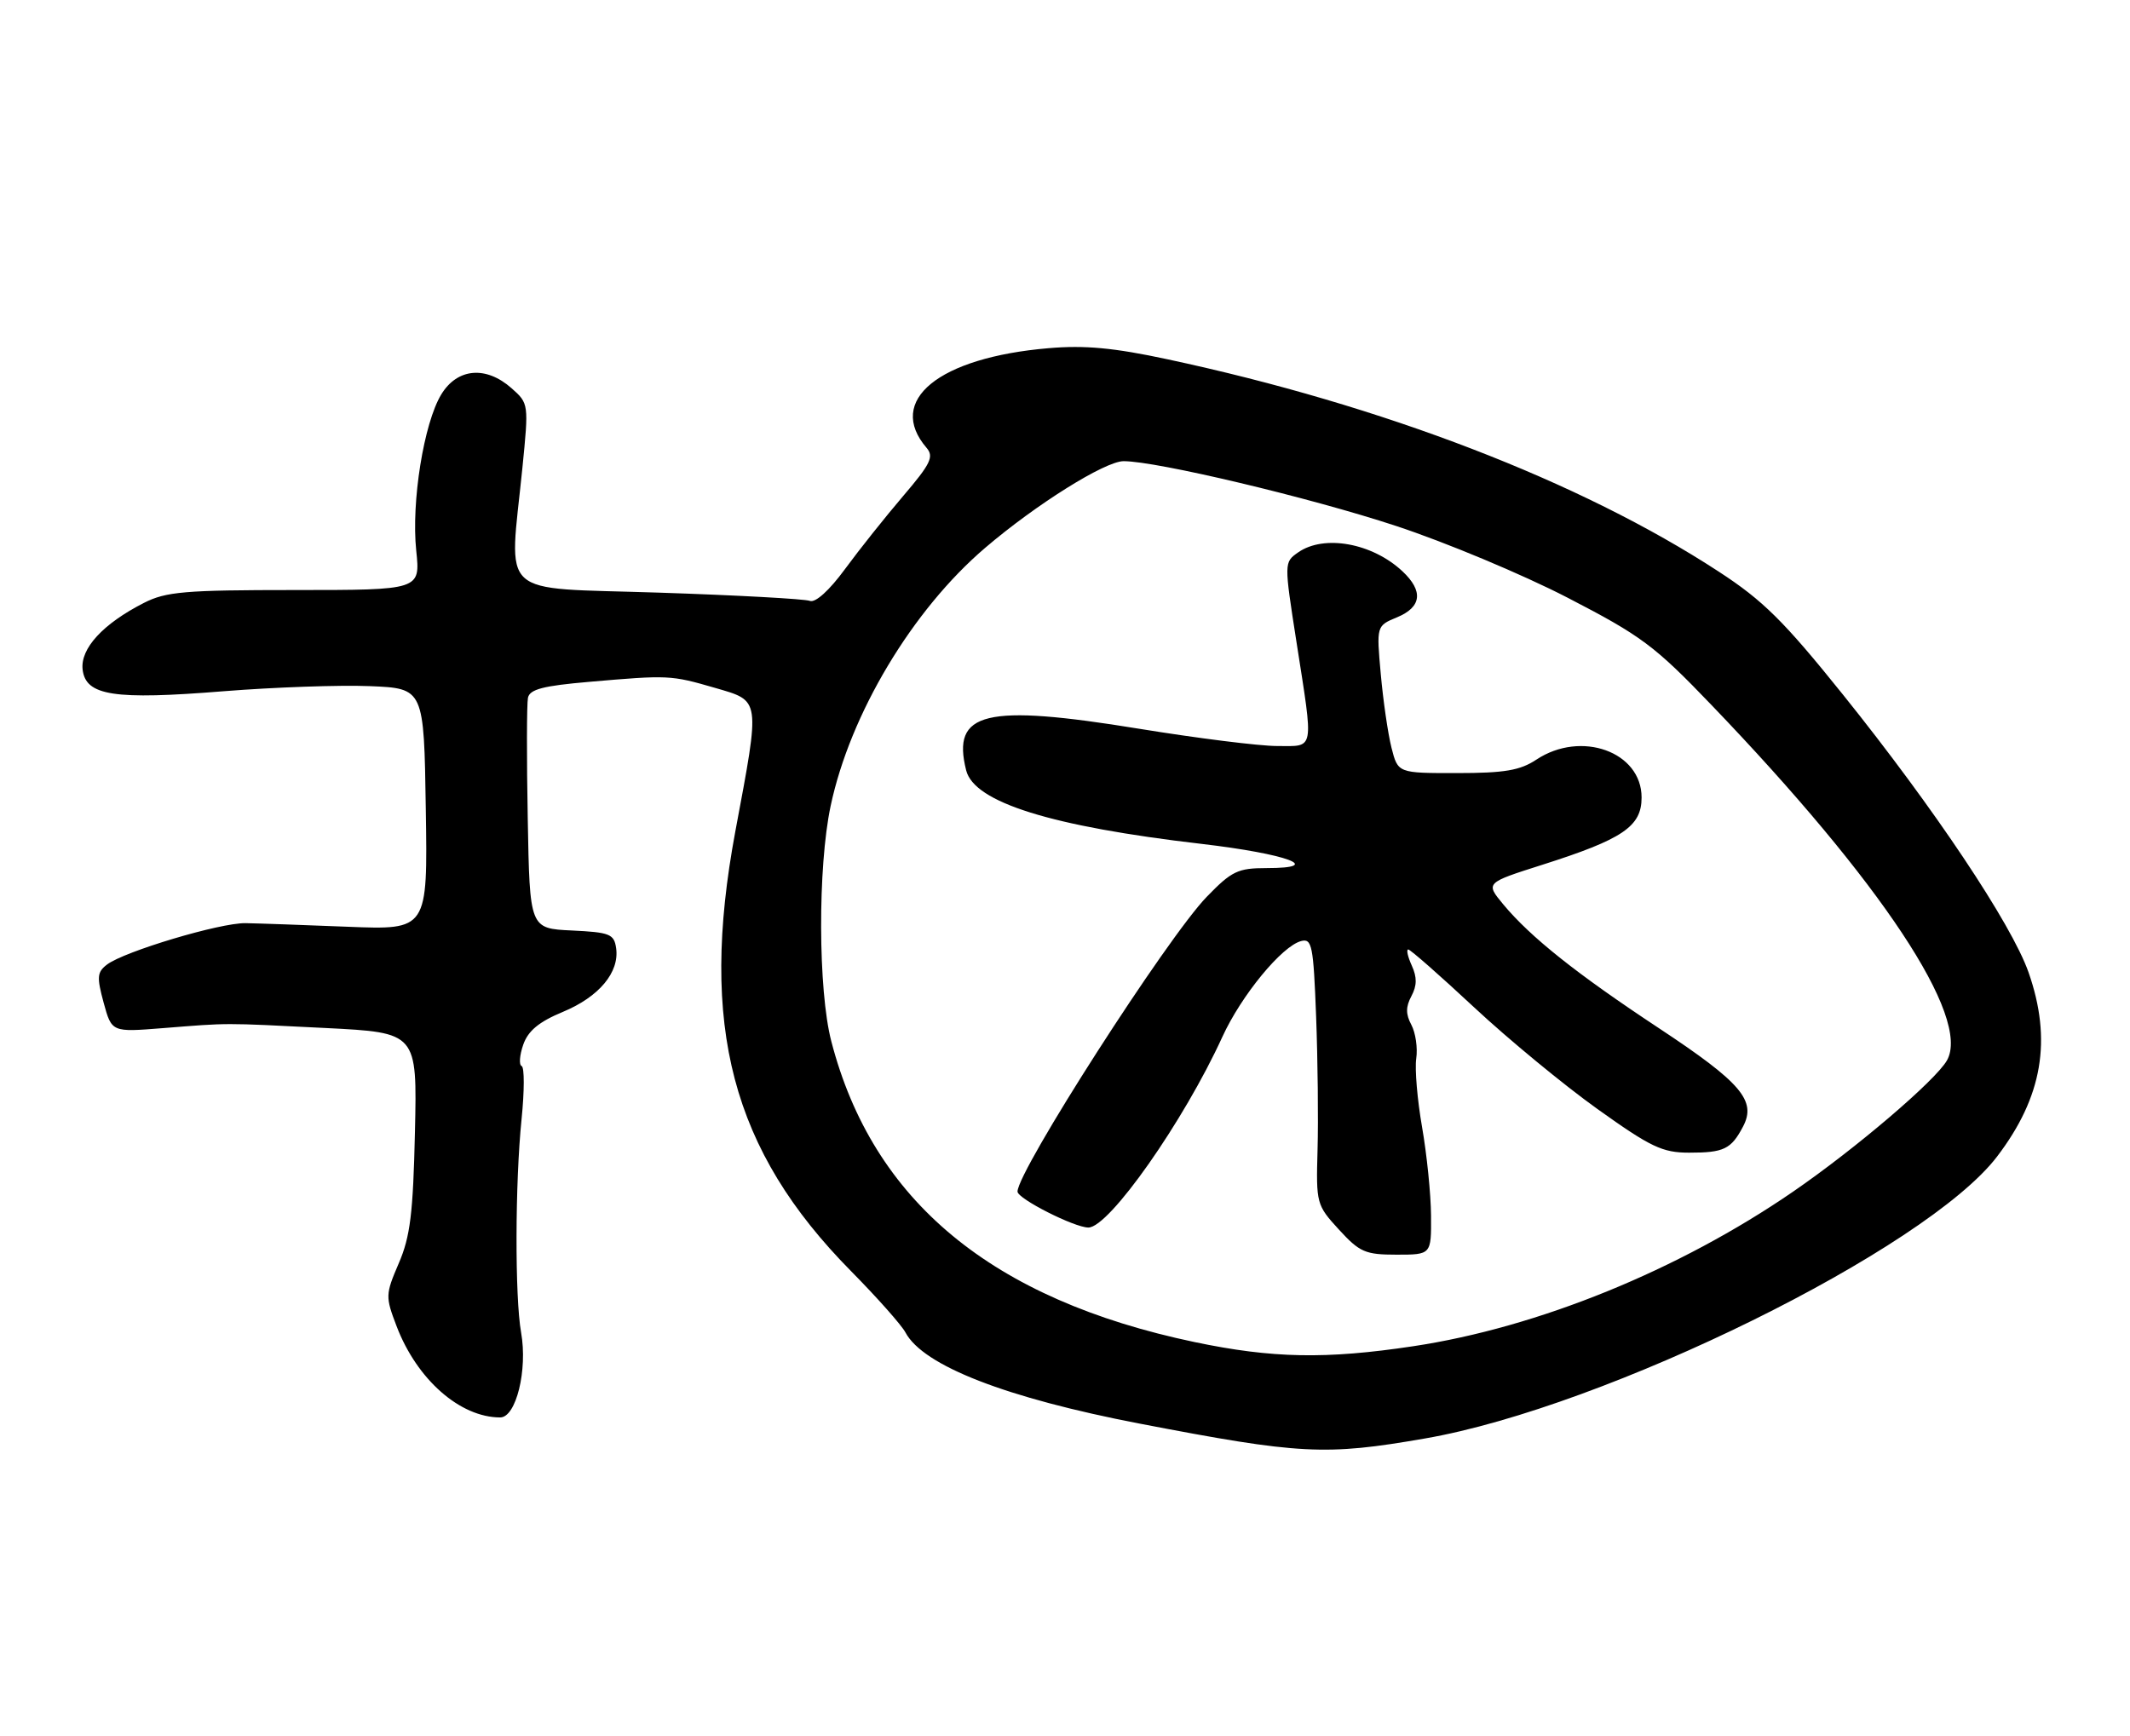 <?xml version="1.0" encoding="UTF-8" standalone="no"?>
<!DOCTYPE svg PUBLIC "-//W3C//DTD SVG 1.1//EN" "http://www.w3.org/Graphics/SVG/1.1/DTD/svg11.dtd" >
<svg xmlns="http://www.w3.org/2000/svg" xmlns:xlink="http://www.w3.org/1999/xlink" version="1.1" viewBox="0 0 314 256">
 <g >
 <path fill="currentColor"
d=" M 210.08 212.10 C 236.71 207.49 284.00 184.18 294.40 170.54 C 301.11 161.74 302.54 153.35 299.04 143.36 C 296.53 136.23 285.11 119.14 271.70 102.44 C 262.95 91.55 259.91 88.54 253.35 84.27 C 233.01 70.99 203.83 59.76 172.08 52.97 C 164.20 51.28 159.92 50.88 154.58 51.34 C 138.34 52.72 130.60 59.05 136.59 66.03 C 137.71 67.33 137.20 68.39 133.14 73.14 C 130.51 76.22 126.65 81.07 124.56 83.92 C 122.25 87.07 120.21 88.91 119.39 88.60 C 118.64 88.31 108.58 87.76 97.02 87.38 C 73.04 86.59 75.06 88.44 77.01 69.00 C 77.95 59.55 77.95 59.49 75.42 57.25 C 71.64 53.90 67.42 54.27 65.05 58.16 C 62.48 62.39 60.61 74.02 61.36 81.19 C 61.97 87.00 61.97 87.00 43.44 87.00 C 27.23 87.00 24.46 87.24 21.21 88.90 C 15.17 91.98 11.82 95.63 12.18 98.73 C 12.64 102.59 16.78 103.23 33.00 101.92 C 40.42 101.33 50.10 100.99 54.50 101.17 C 62.50 101.50 62.50 101.50 62.77 119.31 C 63.05 137.12 63.05 137.12 51.27 136.65 C 44.80 136.39 38.01 136.15 36.19 136.12 C 32.44 136.06 18.34 140.28 15.78 142.22 C 14.31 143.34 14.25 144.06 15.28 147.85 C 16.47 152.20 16.47 152.20 23.98 151.60 C 33.95 150.81 32.65 150.81 48.00 151.58 C 61.50 152.26 61.50 152.26 61.17 166.88 C 60.90 178.90 60.48 182.34 58.79 186.26 C 56.81 190.88 56.80 191.18 58.47 195.56 C 61.46 203.40 67.82 209.00 73.74 209.00 C 76.08 209.00 77.80 202.01 76.82 196.48 C 75.89 191.24 75.93 174.41 76.89 165.00 C 77.31 160.88 77.32 157.36 76.90 157.19 C 76.49 157.02 76.59 155.61 77.13 154.05 C 77.85 151.99 79.44 150.67 82.98 149.20 C 88.32 146.98 91.33 143.37 90.83 139.81 C 90.53 137.72 89.91 137.47 84.30 137.20 C 78.09 136.91 78.09 136.91 77.80 120.70 C 77.63 111.79 77.65 103.78 77.83 102.89 C 78.09 101.64 80.06 101.12 86.83 100.54 C 98.56 99.52 98.89 99.54 105.35 101.41 C 112.18 103.40 112.10 102.80 108.40 122.59 C 103.04 151.32 107.85 169.59 125.47 187.44 C 129.30 191.32 132.91 195.39 133.48 196.47 C 136.09 201.37 148.30 206.12 168.00 209.91 C 191.70 214.47 195.35 214.66 210.08 212.10 Z  M 176.11 197.89 C 146.20 191.61 128.66 177.09 122.55 153.54 C 120.59 146.01 120.54 127.84 122.45 118.84 C 125.32 105.27 134.50 89.94 145.23 80.78 C 152.73 74.37 162.91 68.00 165.64 68.00 C 170.52 68.00 193.05 73.35 205.77 77.54 C 213.07 79.94 224.45 84.70 231.05 88.11 C 241.96 93.75 243.90 95.19 252.29 103.94 C 277.31 130.00 290.58 150.03 287.02 156.35 C 285.36 159.30 273.54 169.38 264.33 175.71 C 247.48 187.29 226.75 195.73 208.34 198.50 C 195.47 200.44 187.57 200.29 176.11 197.89 Z  M 210.96 179.25 C 210.94 176.09 210.34 170.22 209.64 166.20 C 208.94 162.19 208.55 157.63 208.78 156.07 C 209.01 154.51 208.68 152.28 208.06 151.11 C 207.22 149.54 207.22 148.46 208.07 146.87 C 208.89 145.33 208.91 144.10 208.12 142.37 C 207.53 141.07 207.29 140.00 207.60 140.00 C 207.91 140.00 212.29 143.85 217.33 148.55 C 222.37 153.25 230.55 159.99 235.50 163.53 C 243.36 169.15 245.07 169.96 249.00 169.96 C 254.12 169.97 255.20 169.45 256.95 166.12 C 258.97 162.30 256.69 159.63 244.56 151.61 C 232.45 143.61 225.64 138.20 221.60 133.34 C 218.98 130.18 218.98 130.18 227.34 127.52 C 239.25 123.73 242.00 121.87 242.00 117.59 C 242.00 110.85 233.09 107.64 226.50 112.00 C 224.09 113.60 221.80 113.99 214.79 113.99 C 206.08 114.00 206.08 114.00 205.13 110.25 C 204.61 108.19 203.90 103.30 203.55 99.39 C 202.91 92.28 202.91 92.28 205.95 91.02 C 209.58 89.52 209.86 87.15 206.75 84.24 C 202.30 80.07 195.19 78.78 191.37 81.45 C 189.29 82.91 189.29 82.91 191.13 94.70 C 193.67 111.01 193.86 110.00 188.27 110.00 C 185.66 110.00 176.50 108.85 167.90 107.45 C 145.19 103.75 140.26 104.94 142.43 113.59 C 143.62 118.31 154.94 121.85 177.12 124.43 C 189.78 125.91 195.40 128.00 186.70 128.00 C 182.49 128.00 181.57 128.44 177.90 132.23 C 172.09 138.21 150.00 172.63 150.00 175.70 C 150.00 176.75 158.39 181.00 160.45 181.00 C 163.51 181.00 174.52 165.32 180.20 152.88 C 182.99 146.78 188.97 139.50 191.81 138.76 C 193.41 138.34 193.62 139.39 194.02 149.90 C 194.26 156.28 194.36 165.12 194.23 169.56 C 194.01 177.45 194.07 177.69 197.39 181.31 C 200.44 184.64 201.27 185.00 205.88 185.00 C 211.00 185.00 211.00 185.00 210.96 179.25 Z "/>
</g>
</svg>